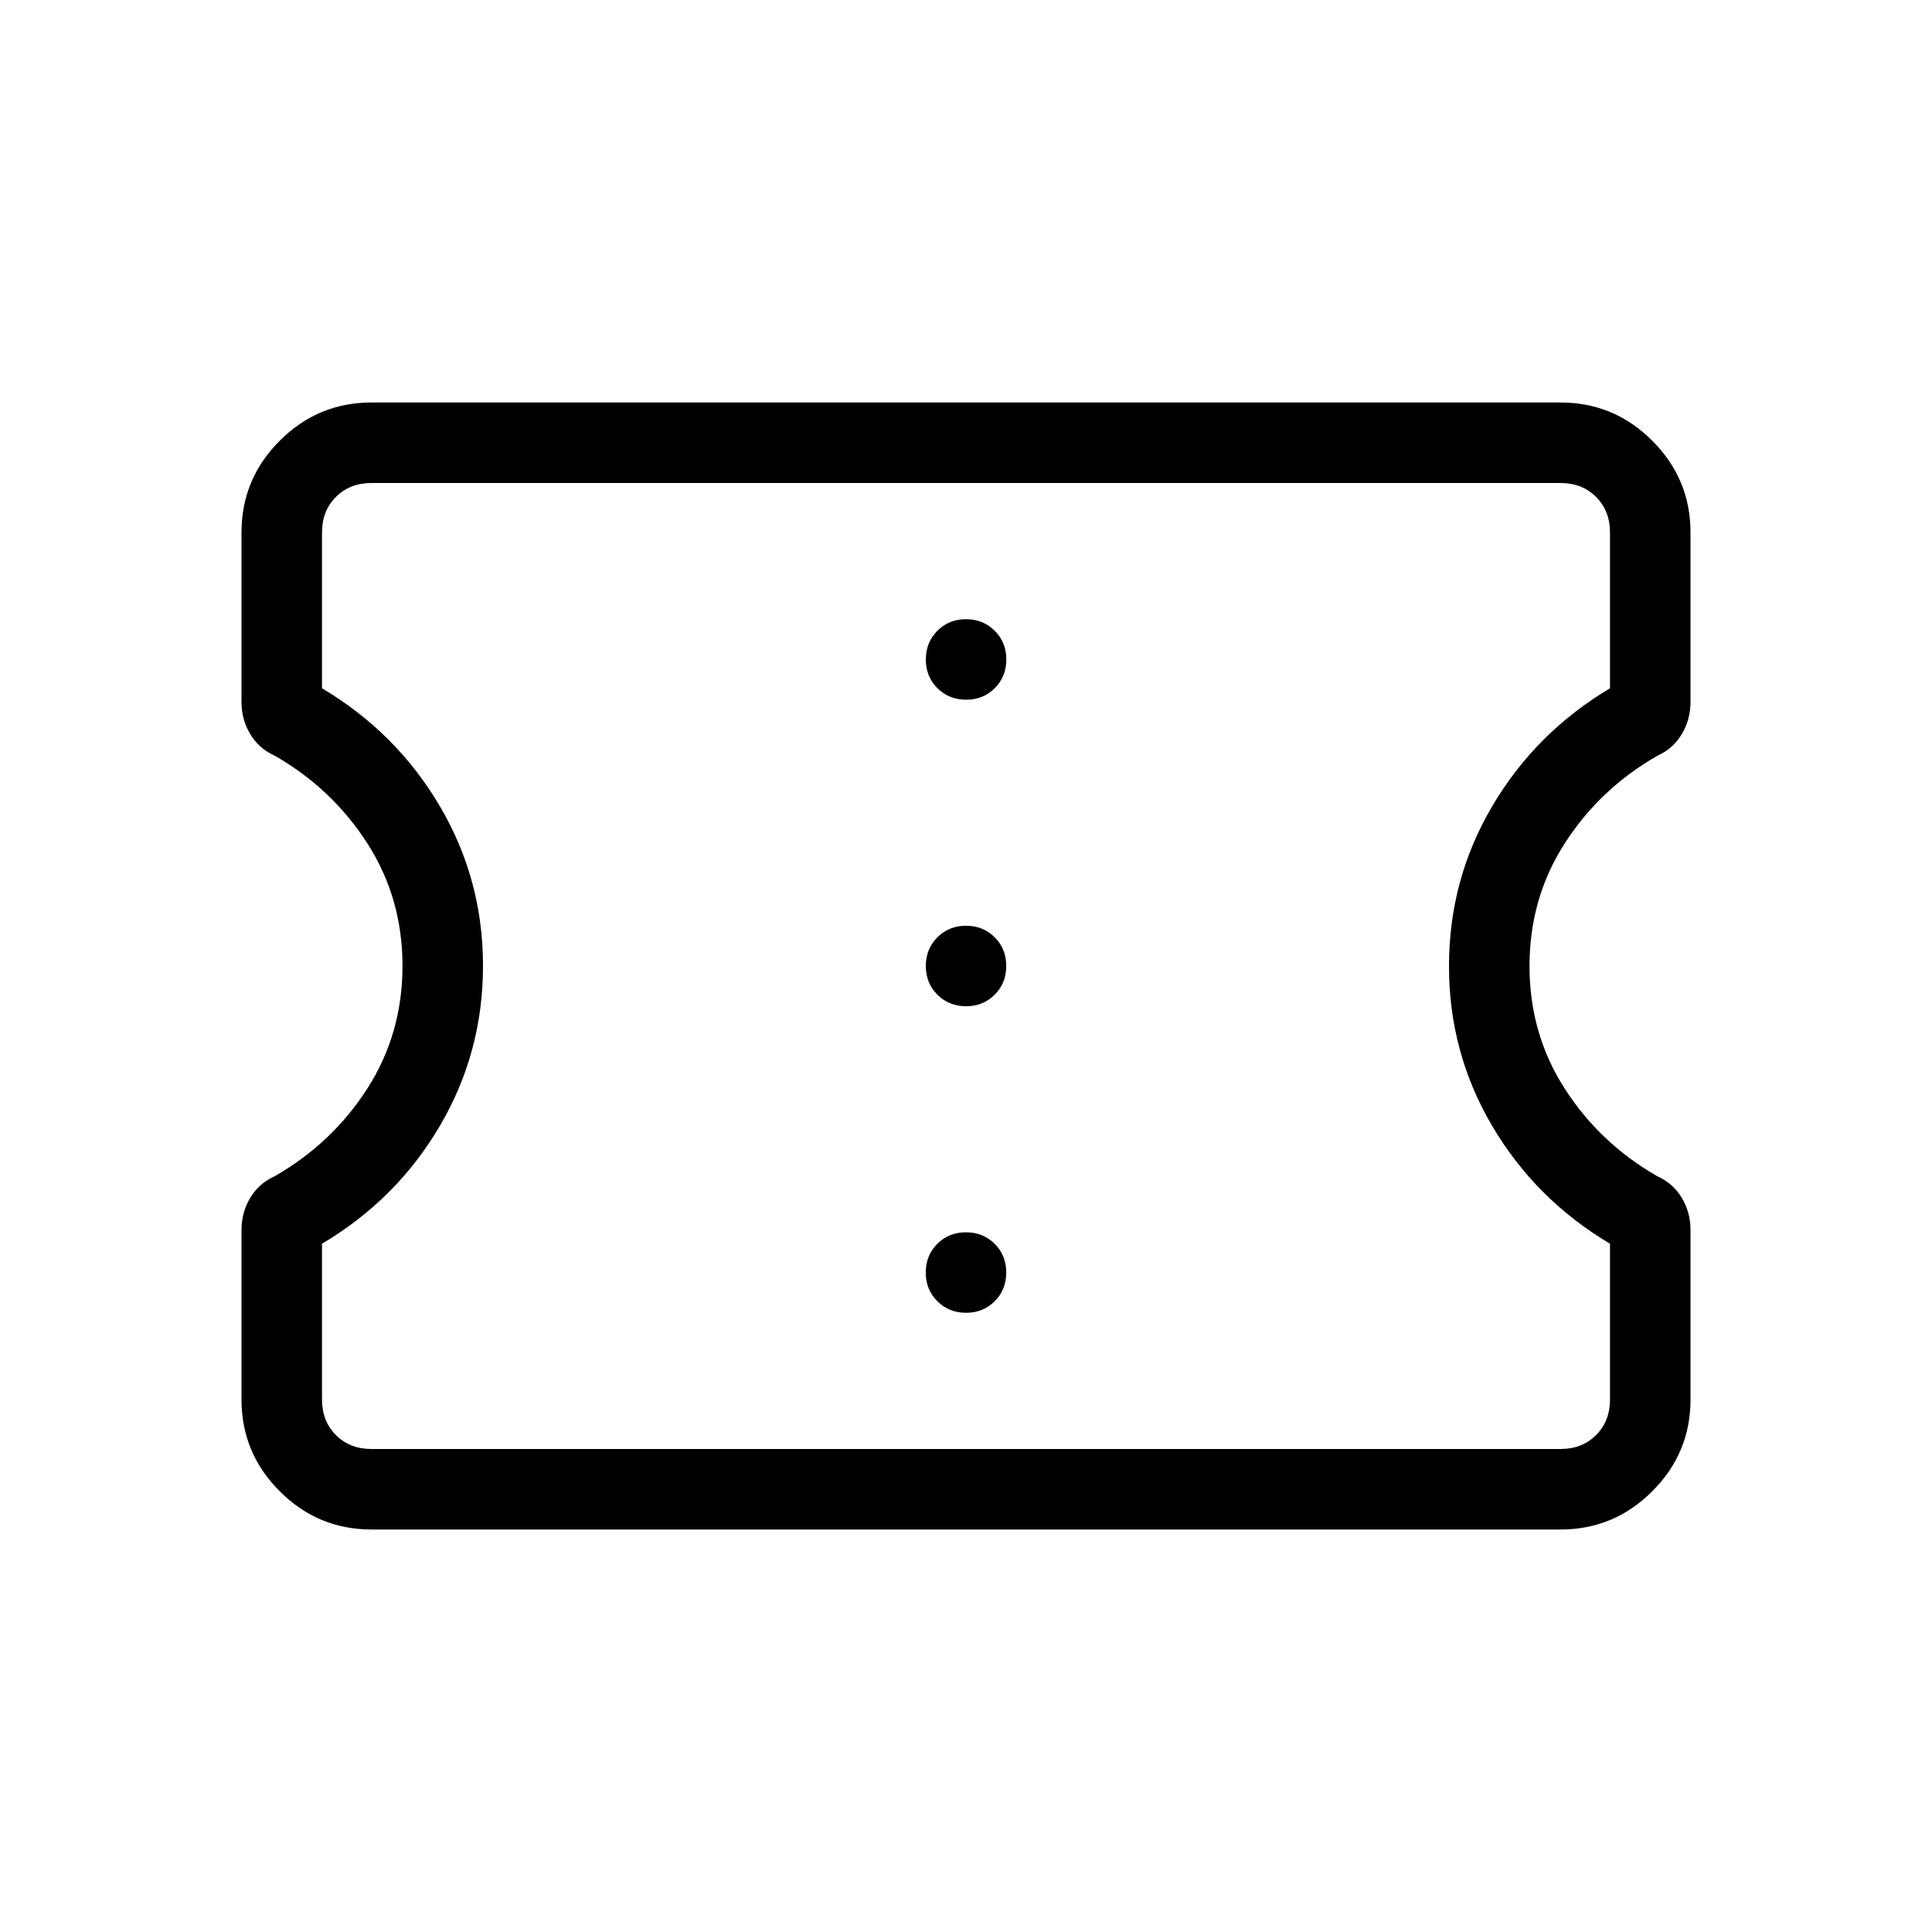 <svg xmlns="http://www.w3.org/2000/svg" width="1em" height="1em" viewBox="0 0 24 24"><path fill="currentColor" d="M4.615 19q-.666 0-1.14-.475Q3 18.051 3 17.385v-2.106q0-.217.108-.398q.107-.181.305-.27q.716-.411 1.151-1.09Q5 12.84 5 11.998q0-.841-.436-1.52q-.435-.679-1.15-1.09q-.199-.089-.306-.27Q3 8.94 3 8.721V6.615q0-.666.475-1.14Q3.949 5 4.615 5h14.77q.666 0 1.14.475q.475.474.475 1.14v2.106q0 .217-.108.398q-.107.181-.305.27q-.716.411-1.151 1.09q-.436.68-.436 1.522q0 .841.436 1.52q.435.679 1.15 1.09q.199.089.306.27q.108.18.108.398v2.106q0 .666-.475 1.14q-.474.475-1.14.475zm0-1h14.77q.269 0 .442-.173t.173-.442V15.45q-.925-.55-1.463-1.462T18 12q0-1.075.538-1.987T20 8.55V6.615q0-.269-.173-.442T19.385 6H4.615q-.269 0-.442.173T4 6.615V8.55q.925.55 1.463 1.463T6 12q0 1.075-.537 1.988T4 15.45v1.935q0 .269.173.442t.442.173m7.386-1.692q.212 0 .356-.144q.143-.144.143-.357t-.144-.356q-.144-.143-.357-.143t-.356.144q-.143.144-.143.356q0 .213.144.356q.144.144.357.144m0-3.808q.212 0 .356-.144q.143-.144.143-.357t-.144-.356Q12.212 11.5 12 11.5t-.356.144q-.143.144-.143.357t.144.356q.144.143.357.143m0-3.808q.212 0 .356-.144q.143-.144.143-.356q0-.213-.144-.356q-.144-.144-.357-.144t-.356.144q-.143.144-.143.357t.144.356q.144.143.357.143M12 12"/></svg>